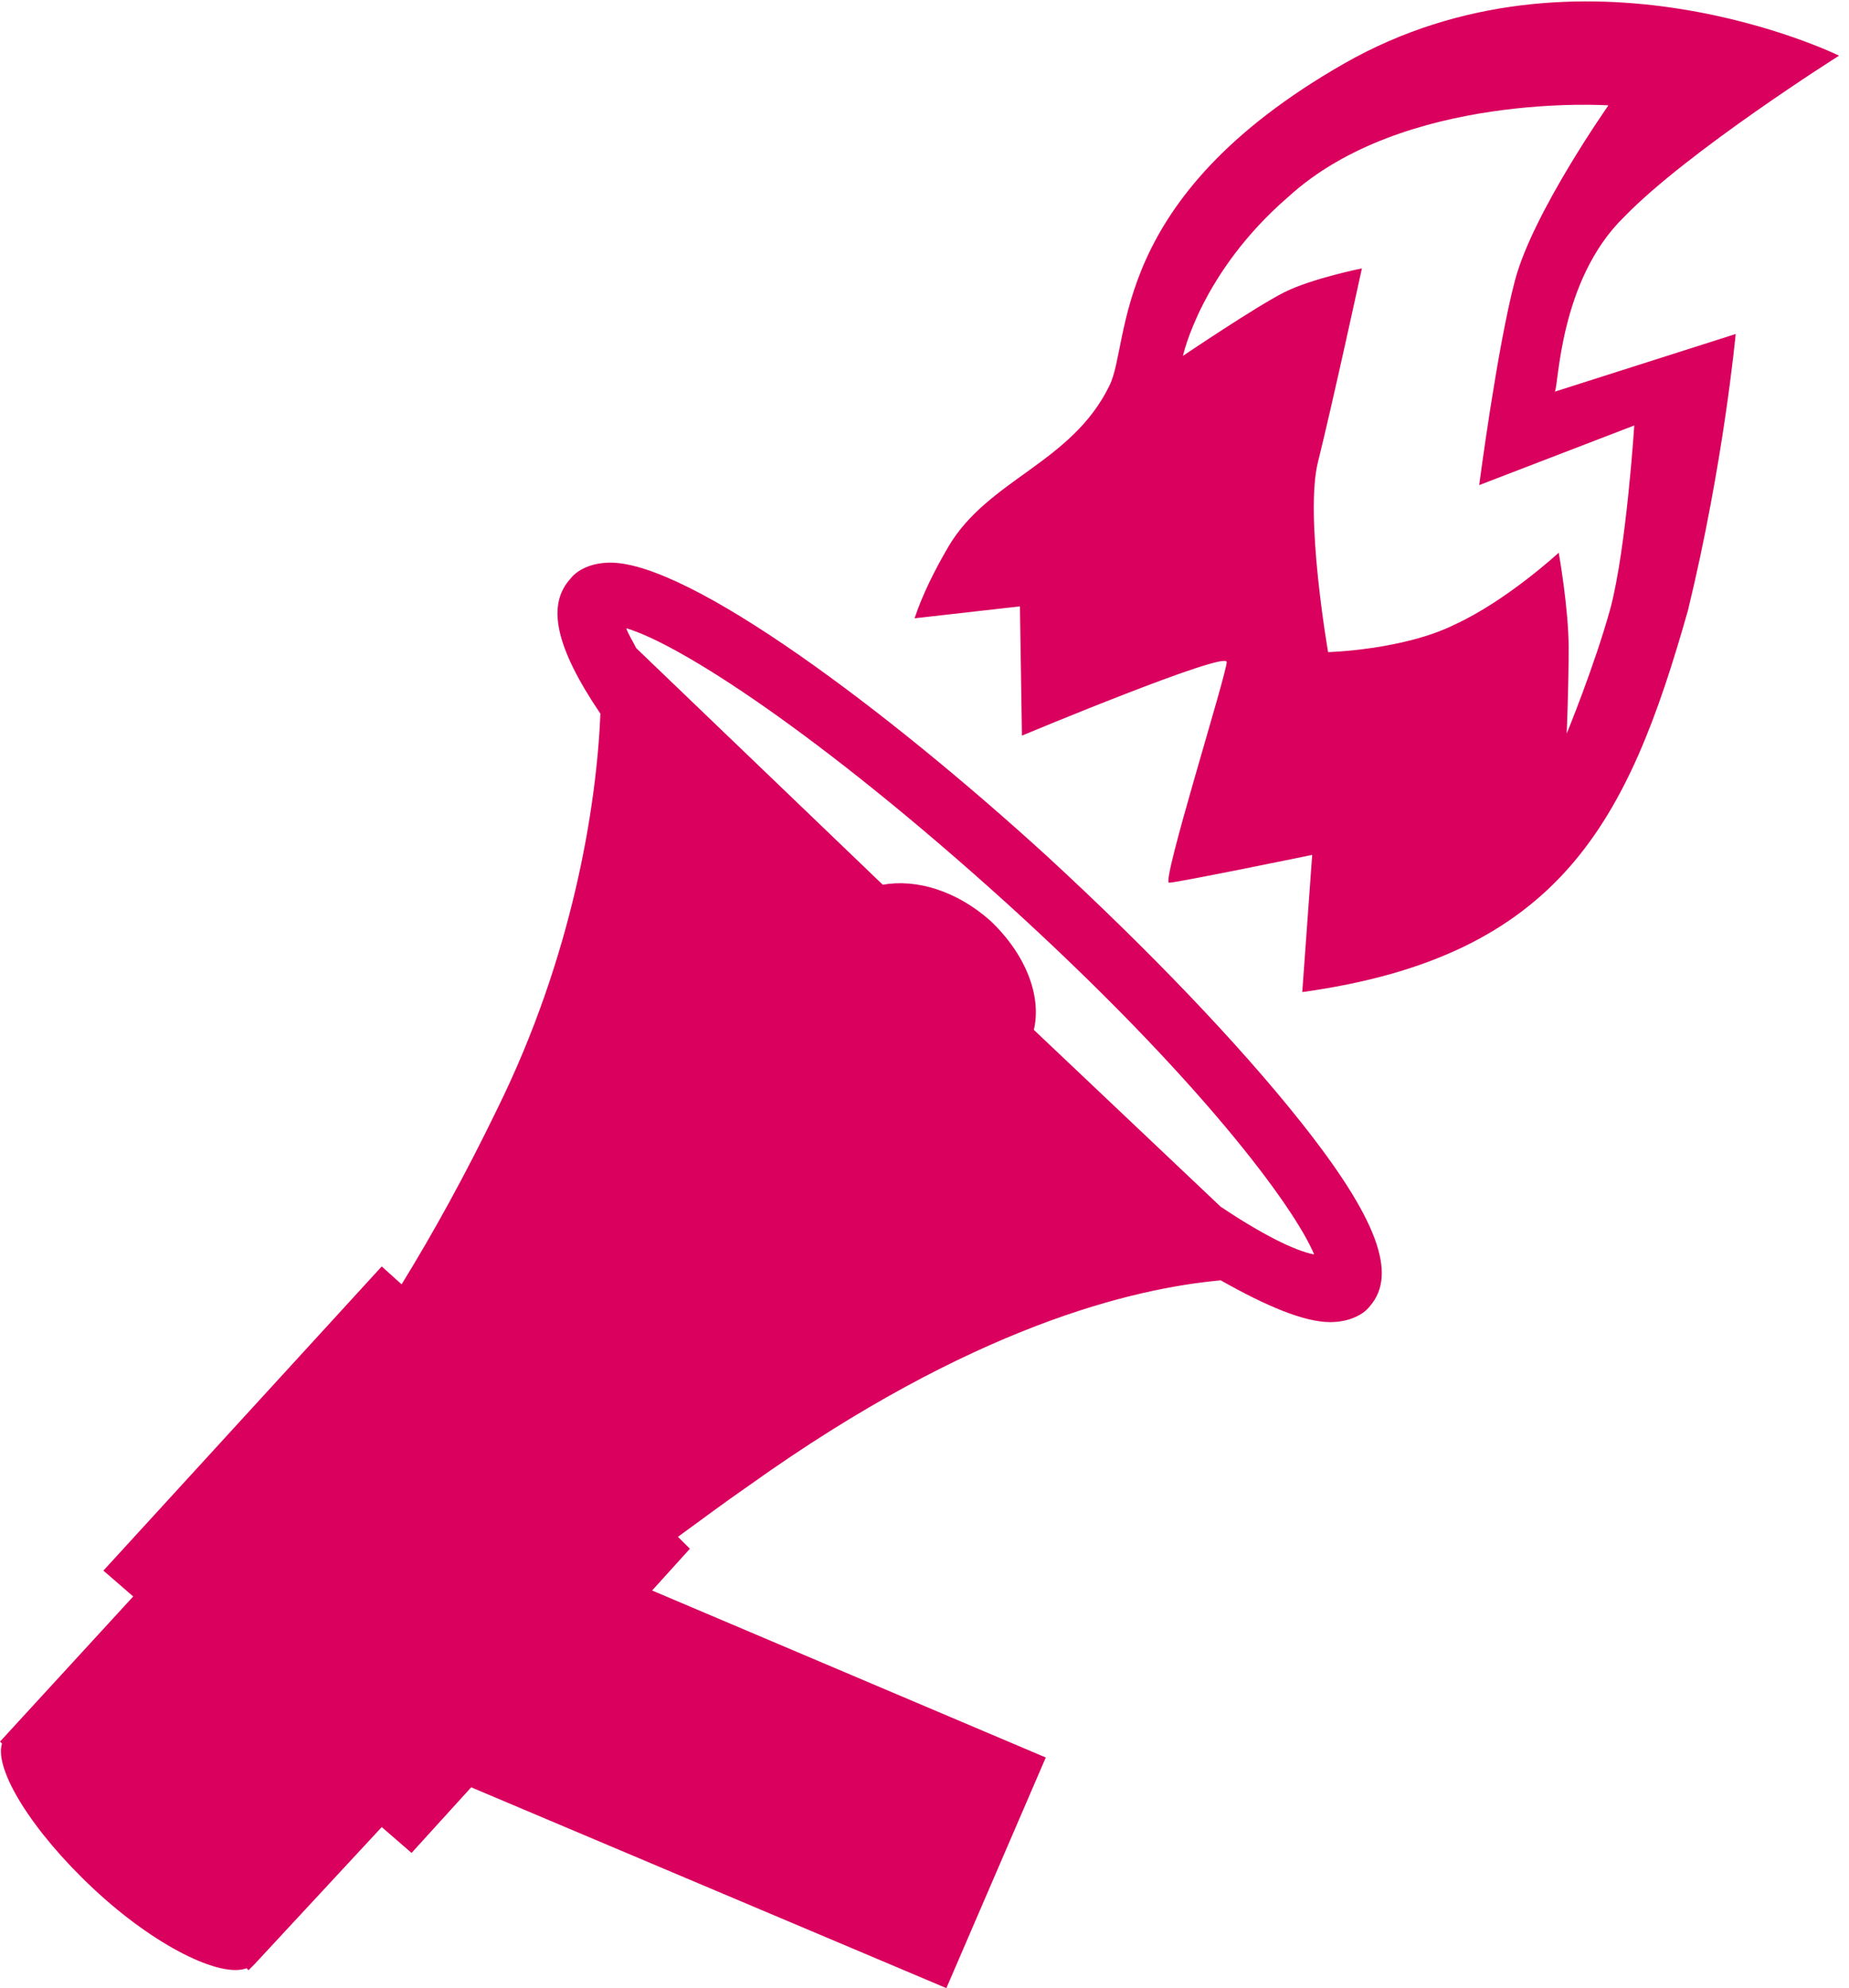 <svg xmlns="http://www.w3.org/2000/svg" class="fill-current p-2 smd:p-1 md:p-2 max-h-full w-100 h-100" viewBox="0 0 93 100"><path d="M65.4,56.4c-3.1-3.9-7.6-8.6-12.7-13.3c-8.1-7.4-18-14.8-22-14.8c-1,0-1.7,0.4-2,0.8 c-1.2,1.3-0.8,3.4,1.5,6.8C30,40.6,28.8,48.1,25,55.8c-1.6,3.3-3.2,6.2-4.8,8.8l-1-0.9L5.2,79l1.5,1.3L0,87.6l0.1,0.1 C-0.3,89,1.6,92.1,4.7,95s6.4,4.5,7.7,4l0.1,0.1l0.3-0.3l0,0l0,0l6.4-6.9l1.5,1.3l3-3.3L47.6,100l5-11.6L32.8,80l1.9-2.1l-0.6-0.6 c1.1-0.8,2.3-1.7,3.6-2.6c11.2-8,19.3-9.9,23.7-10.3c2.3,1.3,4.2,2.1,5.5,2.1c1,0,1.7-0.4,2-0.8C70.3,64.1,69.3,61.3,65.4,56.4 L65.4,56.4z M61.4,60.7L52,51.8c0.4-1.7-0.4-3.8-2.2-5.5c-1.7-1.5-3.7-2.1-5.4-1.8L32,32.6c-0.2-0.4-0.4-0.7-0.5-1 c2.7,0.8,9.7,5.3,19.1,13.8c9.7,8.8,14.5,15.3,15.5,17.7C65.1,62.9,63.5,62.1,61.4,60.7L61.4,60.7z M81.7,10.9 c3.2-3.3,10.8-8.1,10.8-8.1s-13-6.4-24.9,0.4s-10.7,14-11.8,16.2c-1.9,3.9-6.1,4.7-8.1,8.1c-0.7,1.2-1.3,2.4-1.7,3.6l5.3-0.6 l0.1,6.5c0,0,10.3-4.3,10.3-3.7s-3.3,11.1-2.9,11.1c0.4,0,7.2-1.4,7.2-1.4l-0.5,6.9c13-1.8,16.4-8.6,19.4-19.2 c1.8-7.4,2.4-13.9,2.4-13.9l-9.1,2.9C78.4,19.5,78.4,14.1,81.7,10.9L81.7,10.9z M82.2,21.4c0,0-0.4,6.2-1.2,9.2 c-0.8,2.9-2.2,6.3-2.2,6.3s0.1-2.3,0.1-4.3s-0.5-4.8-0.5-4.8s-2.6,2.4-5.2,3.6c-2.6,1.3-6.4,1.4-6.4,1.4s-1.2-6.9-0.5-9.6 c0.7-2.8,2.2-9.7,2.2-9.7S66,14,64.6,14.7s-5.1,3.2-5.1,3.2s0.9-4.2,5.3-8c5.8-5.3,16.1-4.6,16.1-4.6s-3.8,5.4-4.7,8.8 c-0.9,3.4-1.8,10.3-1.8,10.3L82.2,21.4z" fill="#da005e"/></svg>